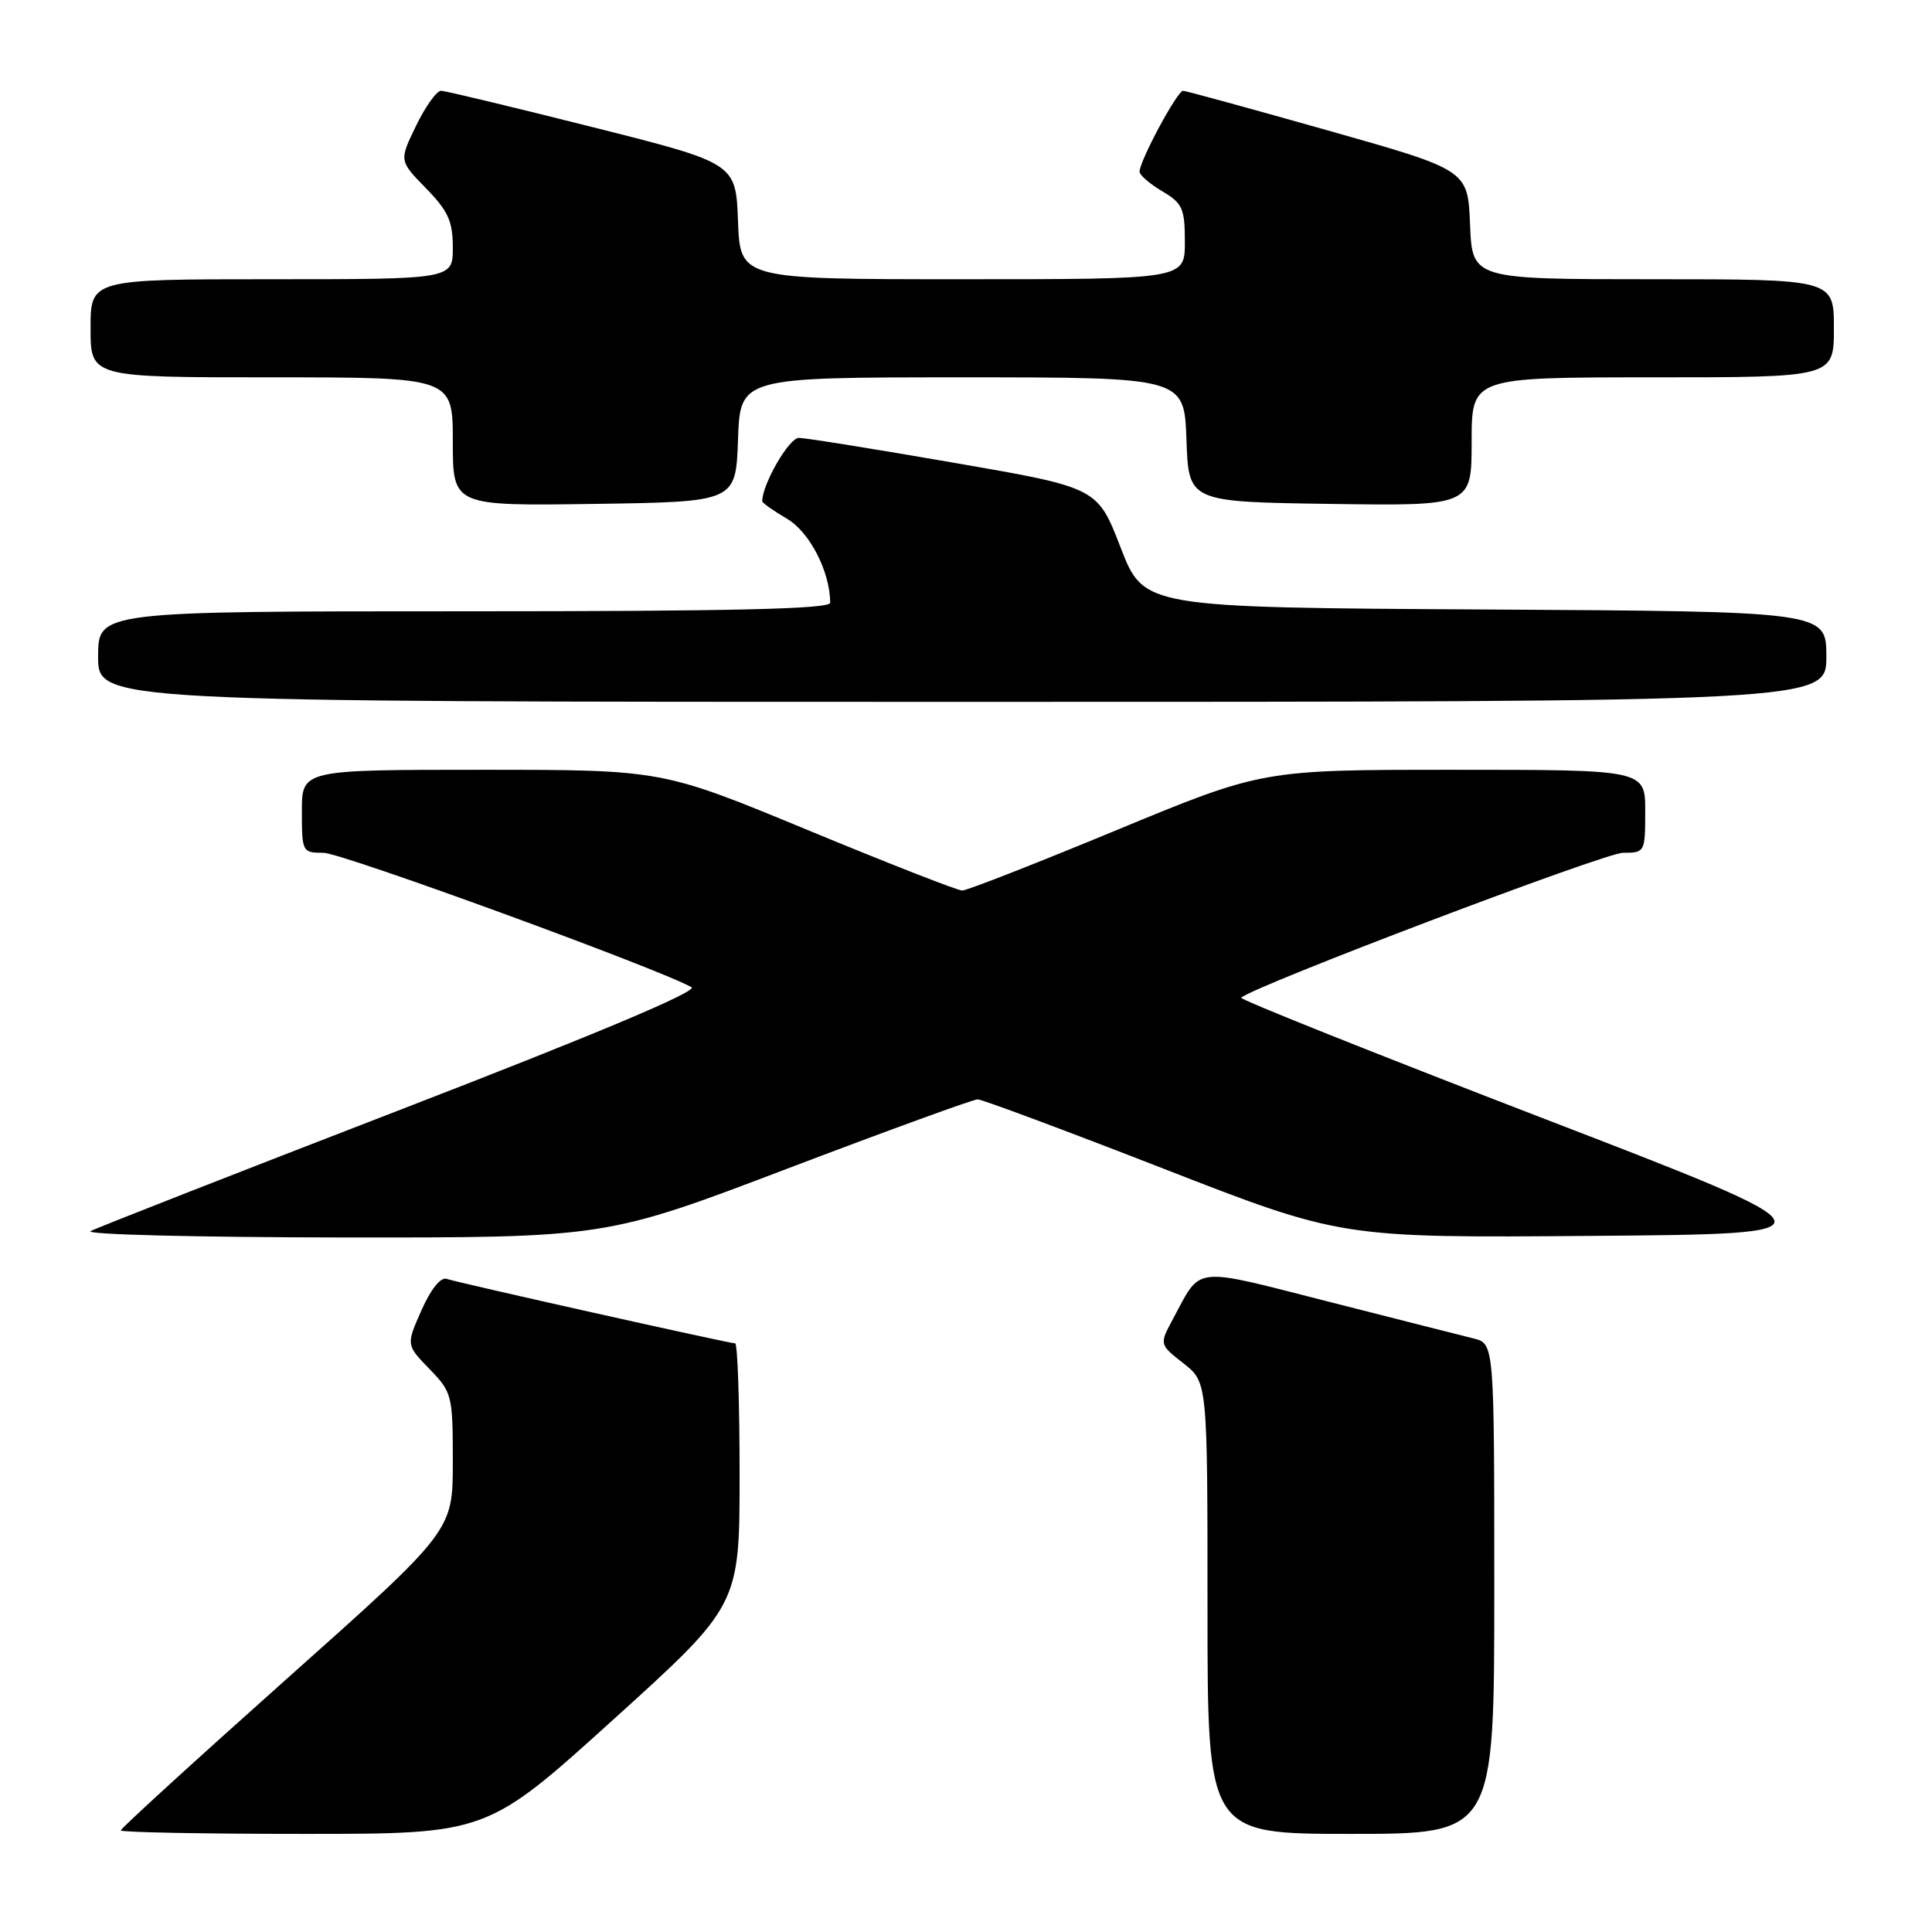 <?xml version="1.0" encoding="UTF-8" standalone="no"?>
<!DOCTYPE svg PUBLIC "-//W3C//DTD SVG 1.1//EN" "http://www.w3.org/Graphics/SVG/1.1/DTD/svg11.dtd" >
<svg xmlns="http://www.w3.org/2000/svg" xmlns:xlink="http://www.w3.org/1999/xlink" version="1.1" viewBox="0 0 256 256">
 <g >
 <path fill="currentColor"
d=" M 81.27 227.85 C 98.00 212.71 98.00 212.71 98.00 195.35 C 98.00 185.81 97.73 178.00 97.41 178.00 C 96.58 178.00 60.81 170.00 59.19 169.46 C 58.39 169.19 57.09 170.81 55.85 173.61 C 53.81 178.21 53.81 178.21 56.91 181.40 C 59.91 184.50 60.00 184.87 60.00 193.72 C 60.00 202.84 60.00 202.84 38.00 222.45 C 25.90 233.24 16.00 242.28 16.00 242.54 C 16.00 242.79 26.92 243.00 40.27 243.00 C 64.53 243.00 64.53 243.00 81.27 227.85 Z  M 198.00 210.52 C 198.00 178.04 198.00 178.04 195.25 177.35 C 193.74 176.98 185.08 174.78 176.01 172.47 C 157.79 167.83 159.25 167.67 155.43 174.76 C 153.61 178.14 153.61 178.14 156.80 180.64 C 160.00 183.14 160.00 183.14 160.00 213.07 C 160.00 243.00 160.00 243.00 179.00 243.00 C 198.00 243.00 198.00 243.00 198.00 210.52 Z  M 104.38 154.83 C 117.64 149.79 128.96 145.67 129.54 145.67 C 130.12 145.67 141.20 149.80 154.16 154.85 C 177.72 164.03 177.72 164.03 210.98 163.76 C 244.24 163.50 244.24 163.50 204.15 148.06 C 182.10 139.56 164.24 132.43 164.47 132.20 C 165.93 130.73 212.65 113.00 215.04 113.00 C 217.96 113.00 218.00 112.93 218.00 107.50 C 218.00 102.00 218.00 102.00 192.63 102.00 C 167.26 102.00 167.26 102.00 147.94 110.00 C 137.31 114.40 128.12 118.00 127.50 118.00 C 126.88 118.00 117.69 114.40 107.06 110.00 C 87.74 102.00 87.74 102.00 63.87 102.00 C 40.00 102.00 40.00 102.00 40.00 107.50 C 40.00 112.89 40.06 113.00 42.86 113.00 C 45.25 113.00 87.14 128.30 91.63 130.81 C 92.54 131.32 79.08 136.99 53.27 146.96 C 31.40 155.41 12.82 162.69 12.00 163.13 C 11.18 163.58 26.20 163.95 45.39 163.97 C 80.29 164.00 80.29 164.00 104.38 154.83 Z  M 242.00 87.01 C 242.00 81.02 242.00 81.02 196.78 80.76 C 151.57 80.50 151.57 80.50 148.49 72.56 C 145.42 64.61 145.42 64.61 126.46 61.33 C 116.03 59.52 106.76 58.03 105.86 58.02 C 104.56 58.00 101.00 64.16 101.00 66.42 C 101.00 66.63 102.48 67.68 104.30 68.75 C 107.30 70.52 110.00 75.78 110.00 79.87 C 110.00 80.70 96.99 81.00 61.50 81.00 C 13.00 81.00 13.00 81.00 13.00 87.00 C 13.00 93.00 13.00 93.00 127.50 93.00 C 242.00 93.00 242.00 93.00 242.00 87.01 Z  M 97.79 58.25 C 98.08 50.00 98.08 50.00 127.50 50.00 C 156.92 50.00 156.92 50.00 157.21 58.25 C 157.50 66.50 157.50 66.50 176.25 66.77 C 195.00 67.04 195.00 67.04 195.00 58.52 C 195.00 50.00 195.00 50.00 219.00 50.00 C 243.00 50.00 243.00 50.00 243.00 43.50 C 243.00 37.00 243.00 37.00 219.04 37.00 C 195.09 37.00 195.09 37.00 194.79 29.77 C 194.50 22.53 194.50 22.53 176.00 17.30 C 165.82 14.42 157.17 12.05 156.77 12.03 C 156.01 12.00 151.00 21.31 151.00 22.75 C 151.00 23.20 152.35 24.37 154.00 25.34 C 156.69 26.93 157.00 27.62 157.00 32.06 C 157.00 37.00 157.00 37.00 127.54 37.00 C 98.08 37.00 98.08 37.00 97.79 29.31 C 97.50 21.62 97.50 21.62 78.50 16.84 C 68.05 14.21 59.03 12.04 58.45 12.03 C 57.87 12.01 56.38 14.09 55.14 16.65 C 52.88 21.30 52.88 21.30 56.44 24.94 C 59.38 27.95 60.00 29.32 60.00 32.79 C 60.00 37.00 60.00 37.00 36.00 37.00 C 12.00 37.00 12.00 37.00 12.00 43.50 C 12.00 50.00 12.00 50.00 36.00 50.00 C 60.00 50.00 60.00 50.00 60.00 58.52 C 60.00 67.04 60.00 67.04 78.75 66.77 C 97.50 66.50 97.50 66.50 97.79 58.25 Z "/>
</g>
</svg>
